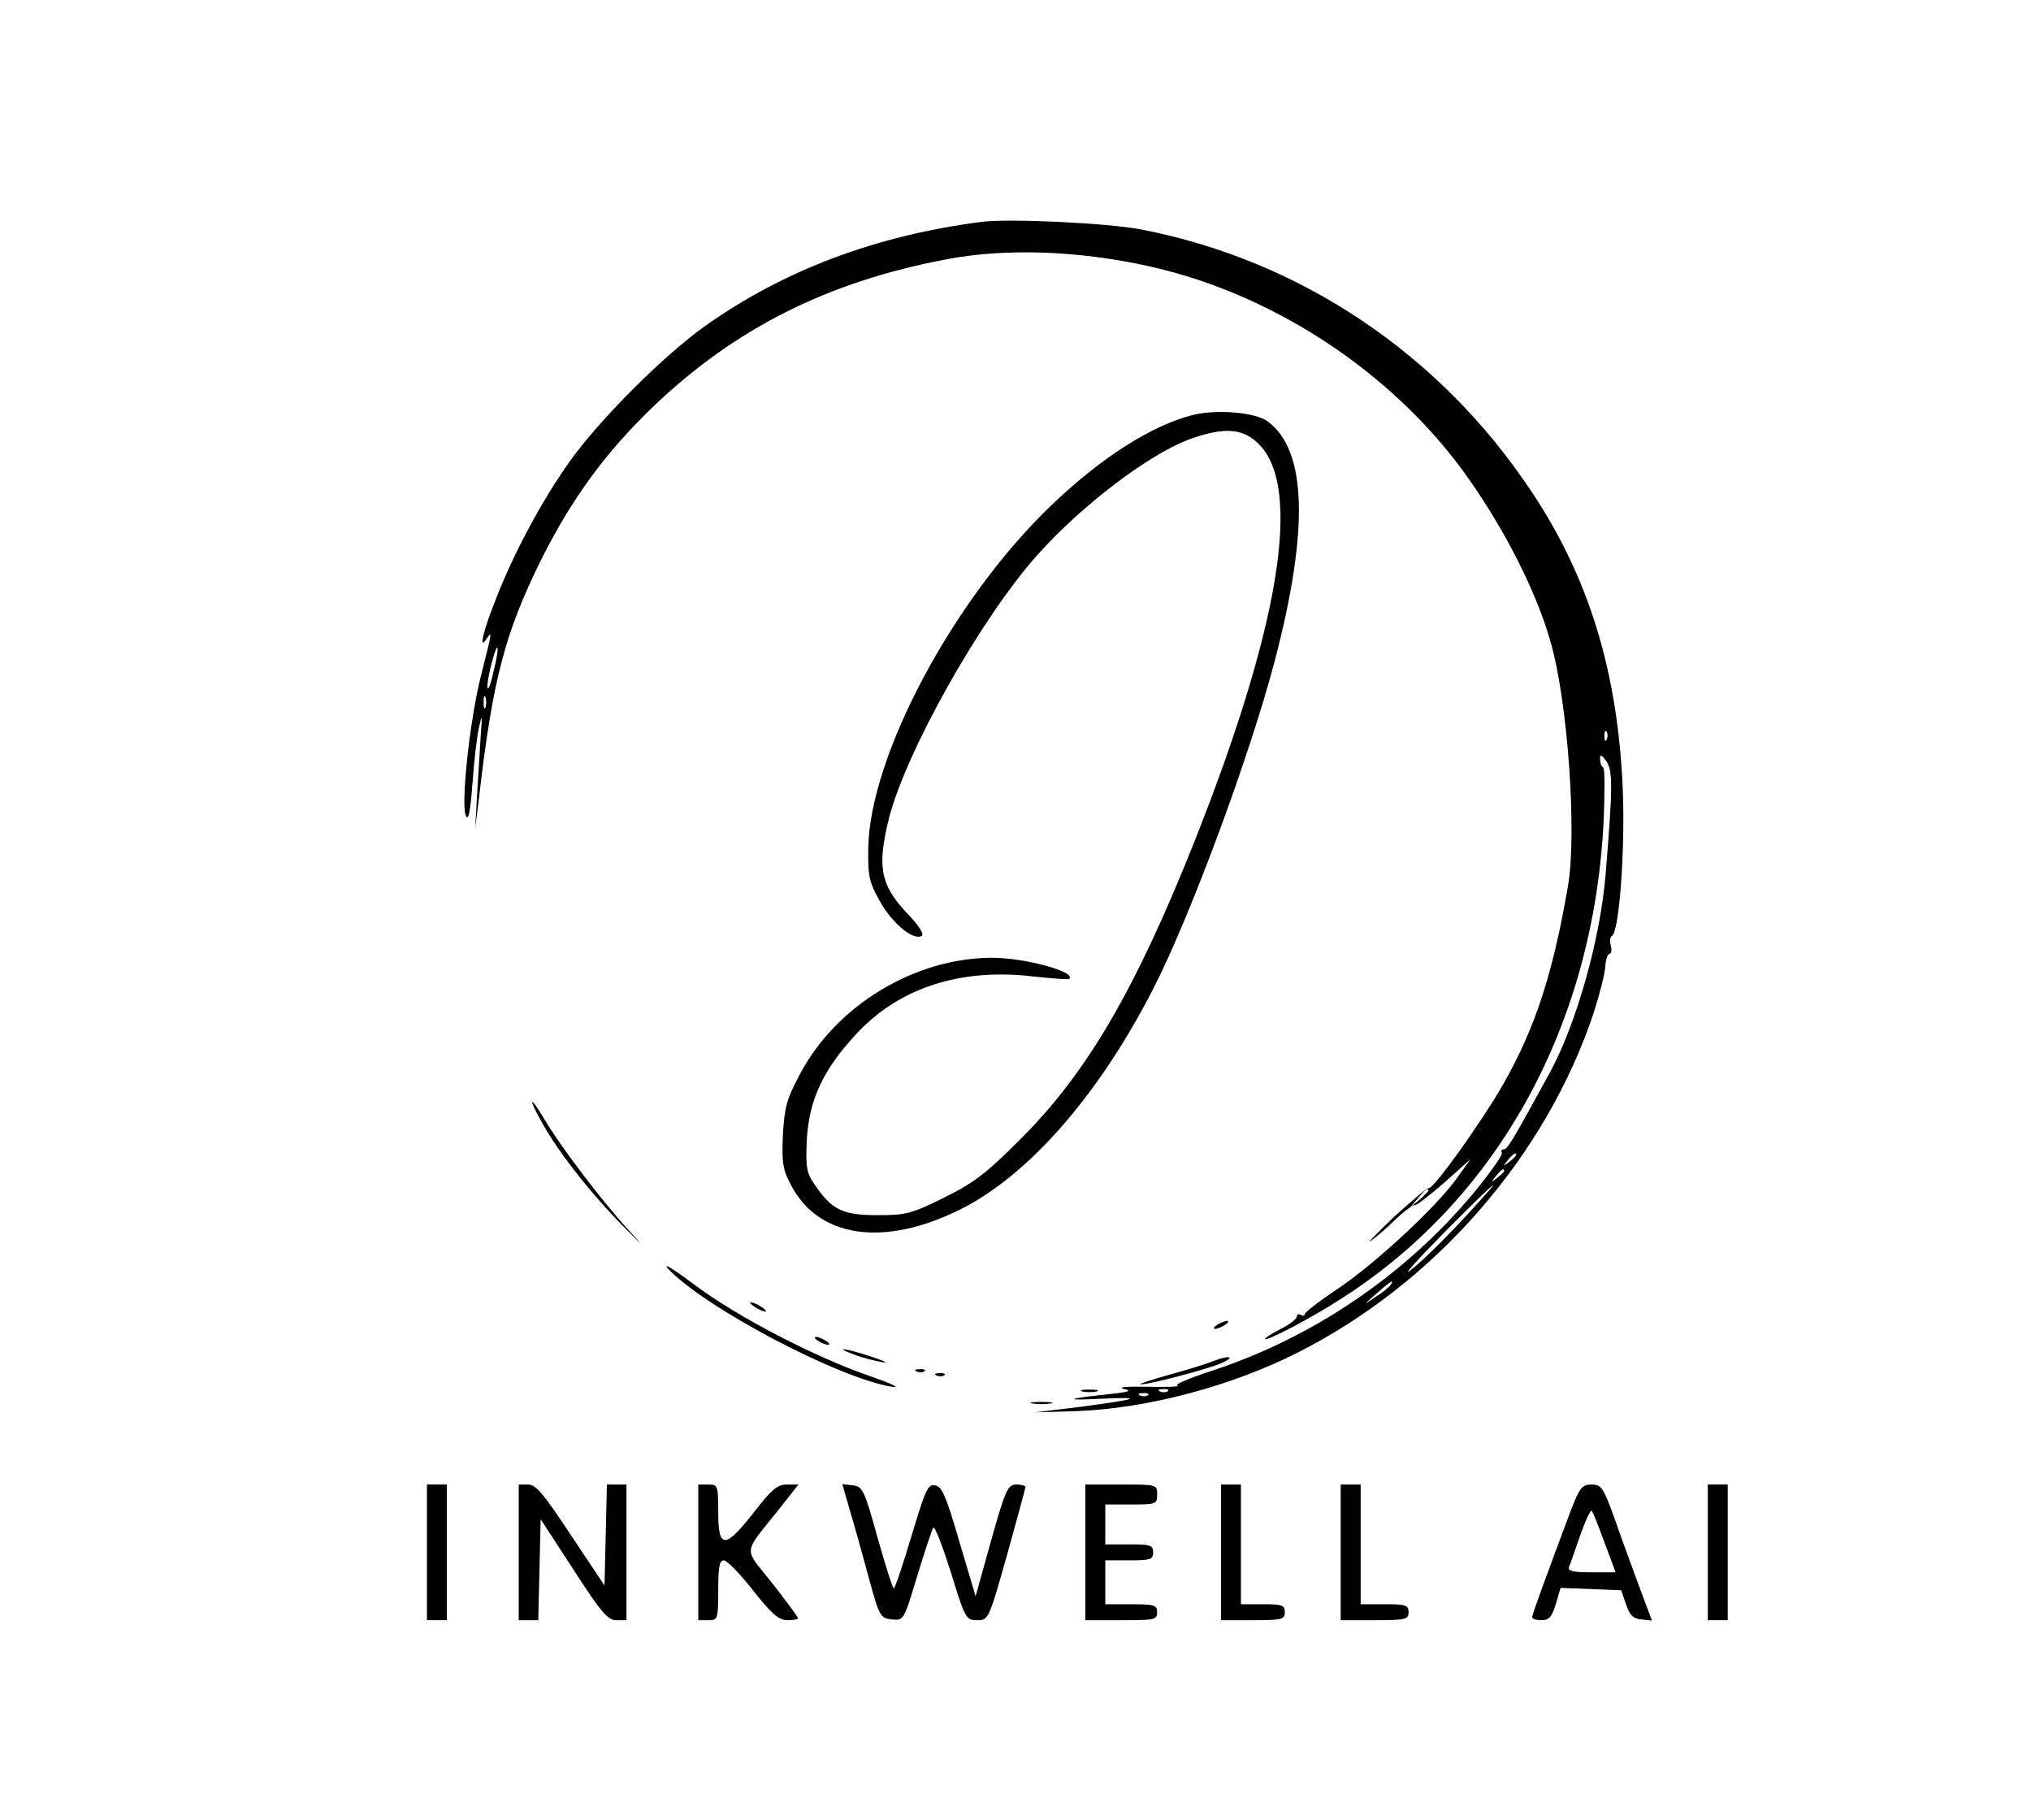 <?xml version="1.0" standalone="no"?>
<!DOCTYPE svg PUBLIC "-//W3C//DTD SVG 20010904//EN"
 "http://www.w3.org/TR/2001/REC-SVG-20010904/DTD/svg10.dtd">
<svg version="1.0" xmlns="http://www.w3.org/2000/svg"
 width="509pt" height="456pt" viewBox="0 0 509 456"
 preserveAspectRatio="xMidYMid meet">

<g transform="translate(0,456) scale(0.1,-0.1)"
fill="#000000" stroke="none">
<path d="M2460 4004 c-264 -34 -496 -121 -693 -261 -104 -74 -265 -235 -339
-339 -69 -97 -139 -227 -184 -342 -34 -84 -45 -135 -24 -102 14 21 13 16 -14
-91 -29 -113 -52 -330 -38 -354 6 -12 11 12 16 81 4 55 11 117 16 139 8 37 9
36 5 -15 -2 -30 -6 -95 -9 -145 l-5 -90 10 80 c34 294 65 409 154 590 78 156
163 272 284 388 205 195 436 311 732 367 187 36 430 16 634 -52 271 -91 517
-272 676 -498 92 -131 169 -283 204 -405 44 -148 68 -486 44 -619 -38 -219
-82 -352 -160 -490 -54 -95 -177 -267 -188 -263 -4 1 -43 -32 -87 -72 -43 -41
-70 -69 -59 -61 11 8 39 31 61 53 23 22 45 38 49 37 4 -2 37 24 74 56 l66 59
-35 -49 c-52 -72 -204 -213 -298 -276 -45 -30 -82 -58 -82 -63 0 -4 -4 -5 -10
-2 -5 3 -10 2 -10 -4 0 -6 -18 -20 -40 -31 -22 -11 -40 -23 -40 -25 0 -9 122
55 195 103 391 251 629 685 654 1195 3 71 3 131 -1 134 -5 2 -8 12 -8 21 0 13
4 11 16 -6 16 -23 16 -65 -2 -282 -13 -162 -73 -375 -140 -498 -93 -170 -106
-192 -115 -192 -6 0 -8 -4 -5 -9 3 -4 -30 -51 -73 -103 -171 -204 -401 -360
-654 -443 -55 -18 -94 -34 -86 -37 8 -3 -26 -4 -76 -3 -49 1 -76 -1 -60 -5 24
-5 17 -8 -40 -14 -104 -11 -111 -16 -15 -11 110 5 93 -1 -50 -20 l-115 -14
105 3 c175 7 382 61 551 146 347 175 625 495 744 855 14 44 27 95 28 112 1 18
6 33 11 33 4 0 6 9 3 20 -3 11 -2 22 3 25 18 11 33 213 27 365 -12 294 -84
532 -230 750 -229 344 -579 578 -977 655 -83 16 -331 28 -400 19z m-1222
-1122 c-6 -29 -13 -50 -16 -47 -2 2 1 27 8 55 7 28 14 49 16 47 3 -2 -1 -27
-8 -55z m-21 -94 c-3 -7 -5 -2 -5 12 0 14 2 19 5 13 2 -7 2 -19 0 -25z m2810
-80 c-3 -8 -6 -5 -6 6 -1 11 2 17 5 13 3 -3 4 -12 1 -19z m-227 -1042 c0 -2
-8 -10 -17 -17 -16 -13 -17 -12 -4 4 13 16 21 21 21 13z m-30 -40 c0 -2 -8
-10 -17 -17 -16 -13 -17 -12 -4 4 13 16 21 21 21 13z m-55 -68 c-73 -82 -143
-152 -180 -181 -22 -18 14 23 80 90 117 118 159 156 100 91z m-135 19 c0 -2
-10 -12 -22 -23 l-23 -19 19 23 c18 21 26 27 26 19z m-95 -237 c-3 -5 -20 -19
-38 -30 -32 -22 -32 -22 3 9 37 32 45 37 35 21z m-558 -266 c-3 -3 -12 -4 -19
-1 -8 3 -5 6 6 6 11 1 17 -2 13 -5z m-50 -10 c-3 -3 -12 -4 -19 -1 -8 3 -5 6
6 6 11 1 17 -2 13 -5z"/>
<path d="M2989 3520 c-103 -26 -230 -107 -355 -227 -245 -235 -454 -627 -458
-858 -1 -72 2 -85 30 -135 31 -55 84 -98 104 -85 7 4 -8 27 -39 59 -65 70 -73
115 -43 236 43 167 227 495 368 655 113 128 287 260 390 296 83 29 129 26 169
-14 109 -109 53 -457 -164 -1002 -147 -368 -268 -575 -435 -741 -85 -85 -115
-108 -190 -145 -82 -41 -96 -44 -167 -44 -87 0 -114 13 -157 76 -21 30 -23 43
-20 114 6 99 41 175 124 264 107 116 262 166 445 144 46 -5 86 -8 88 -6 21 17
-109 53 -194 53 -194 -1 -390 -120 -481 -293 -33 -62 -38 -83 -42 -152 -3 -69
0 -86 20 -124 69 -133 232 -157 424 -62 171 85 347 286 483 551 93 180 244
588 306 825 86 329 80 527 -18 599 -31 23 -128 31 -188 16z"/>
<path d="M1355 1753 c39 -73 120 -177 204 -263 57 -57 60 -60 15 -11 -66 72
-170 209 -210 277 -35 59 -42 56 -9 -3z"/>
<path d="M1675 1380 c92 -97 425 -273 560 -295 23 -3 1 7 -50 25 -139 47 -339
151 -445 231 -52 39 -81 57 -65 39z"/>
<path d="M1880 1296 c0 -3 9 -10 20 -16 11 -6 20 -8 20 -6 0 3 -9 10 -20 16
-11 6 -20 8 -20 6z"/>
<path d="M3050 1240 c-8 -5 -10 -10 -5 -10 6 0 17 5 25 10 8 5 11 10 5 10 -5
0 -17 -5 -25 -10z"/>
<path d="M2050 1200 c8 -5 20 -10 25 -10 6 0 3 5 -5 10 -8 5 -19 10 -25 10 -5
0 -3 -5 5 -10z"/>
<path d="M2140 1166 c20 -8 51 -16 70 -19 19 -4 8 2 -25 13 -67 22 -100 26
-45 6z"/>
<path d="M3040 1149 c-14 -6 -63 -21 -110 -34 -47 -13 -79 -24 -72 -24 21 -1
164 37 203 53 38 17 19 21 -21 5z"/>
<path d="M2298 1123 c7 -3 16 -2 19 1 4 3 -2 6 -13 5 -11 0 -14 -3 -6 -6z"/>
<path d="M2348 1113 c7 -3 16 -2 19 1 4 3 -2 6 -13 5 -11 0 -14 -3 -6 -6z"/>
<path d="M2713 1073 c9 -2 25 -2 35 0 9 3 1 5 -18 5 -19 0 -27 -2 -17 -5z"/>
<path d="M2588 1043 c12 -2 32 -2 45 0 12 2 2 4 -23 4 -25 0 -35 -2 -22 -4z"/>
<path d="M1070 670 l0 -170 25 0 25 0 0 170 0 170 -25 0 -25 0 0 -170z"/>
<path d="M1300 670 l0 -170 25 0 24 0 3 127 3 126 82 -126 c70 -108 86 -127
108 -127 l25 0 0 170 0 170 -25 0 -24 0 -3 -127 -3 -126 -84 126 c-68 103 -88
127 -107 127 l-24 0 0 -170z"/>
<path d="M1750 670 l0 -170 25 0 c24 0 25 2 25 75 0 58 3 75 14 75 8 0 41 -34
73 -75 47 -59 63 -74 86 -75 15 0 27 2 27 5 0 3 -29 42 -64 87 -74 93 -76 70
17 187 l48 61 -29 0 c-24 0 -38 -12 -83 -70 -72 -92 -89 -92 -89 0 0 68 -1 70
-25 70 l-25 0 0 -170z"/>
<path d="M2132 768 c12 -40 33 -116 47 -168 25 -91 28 -95 56 -98 30 -3 30 -3
64 110 19 62 37 116 40 120 4 4 23 -46 44 -112 36 -117 38 -120 66 -120 28 0
29 1 75 164 25 91 46 167 46 170 0 3 -10 6 -23 6 -21 0 -27 -12 -63 -140 l-39
-140 -41 138 c-33 114 -44 138 -61 140 -18 3 -24 -12 -59 -128 -21 -71 -41
-130 -44 -130 -3 0 -21 57 -41 128 -33 119 -37 127 -62 130 l-26 3 21 -73z"/>
<path d="M2720 670 l0 -170 90 0 c83 0 90 1 90 20 0 18 -7 20 -65 20 l-65 0 0
55 0 55 60 0 c53 0 60 2 60 20 0 18 -7 20 -60 20 l-60 0 0 50 0 50 65 0 c63 0
65 1 65 25 0 25 -1 25 -90 25 l-90 0 0 -170z"/>
<path d="M3060 670 l0 -170 80 0 c73 0 80 2 80 20 0 18 -7 20 -55 20 l-55 0 0
150 0 150 -25 0 -25 0 0 -170z"/>
<path d="M3360 670 l0 -170 85 0 c78 0 85 2 85 20 0 18 -7 20 -60 20 l-60 0 0
150 0 150 -25 0 -25 0 0 -170z"/>
<path d="M3936 773 c-56 -149 -96 -258 -96 -265 0 -5 11 -8 23 -8 19 0 26 8
36 40 l12 41 76 -3 76 -3 12 -35 c9 -27 18 -36 38 -38 l27 -3 -31 83 c-17 46
-45 122 -62 171 -29 80 -34 87 -58 87 -24 0 -30 -7 -53 -67z m85 -78 l28 -75
-61 0 c-44 0 -59 3 -56 13 3 6 15 42 28 79 13 37 26 65 29 62 3 -2 17 -38 32
-79z"/>
<path d="M4280 670 l0 -170 25 0 25 0 0 170 0 170 -25 0 -25 0 0 -170z"/>
</g>
</svg>
